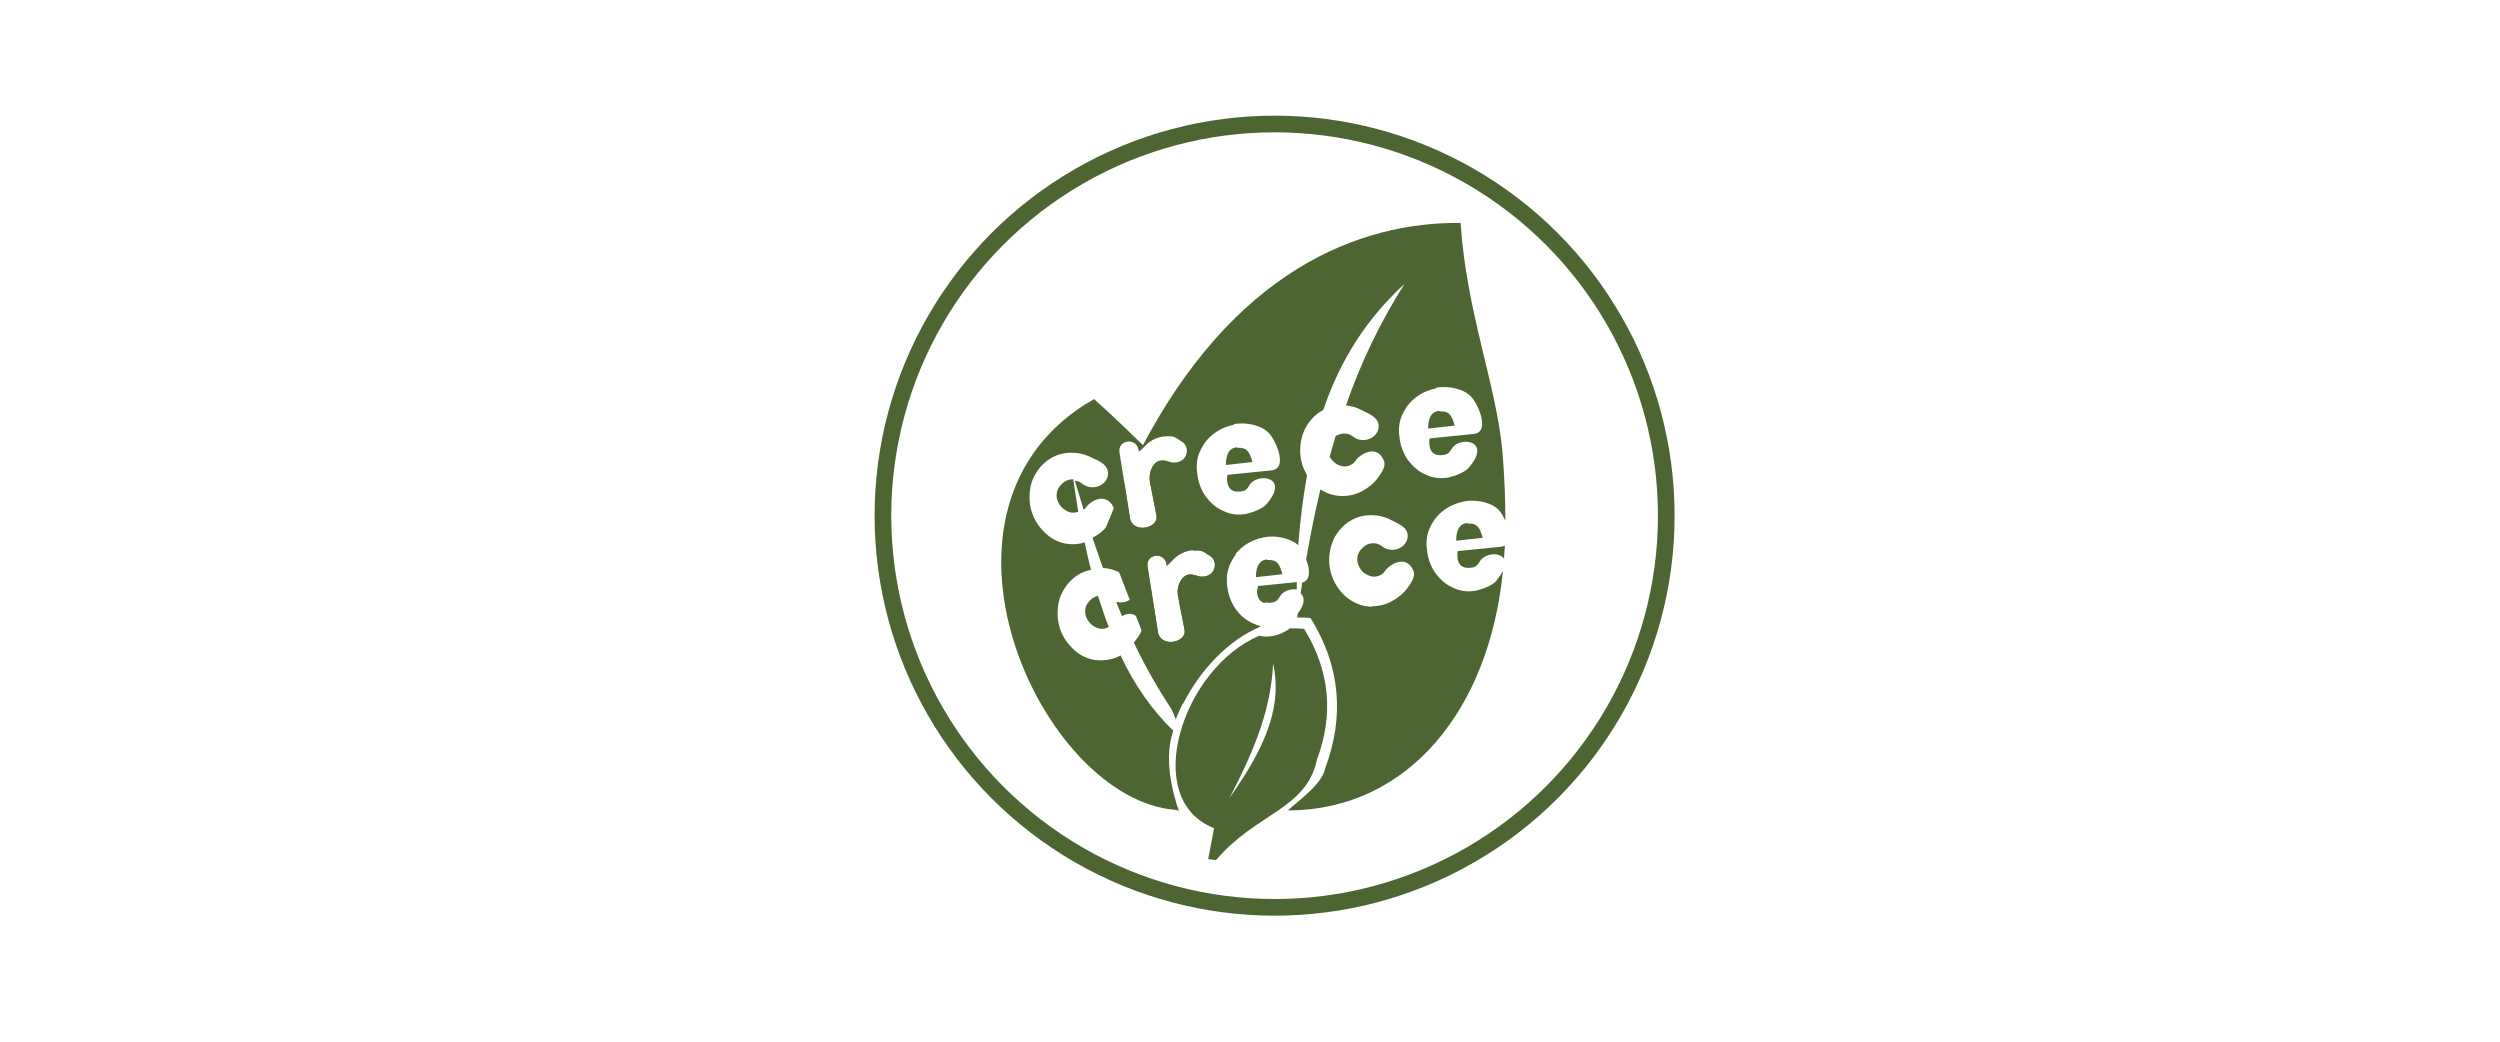 <?xml version="1.0" encoding="UTF-8"?>
<!DOCTYPE svg PUBLIC "-//W3C//DTD SVG 1.1//EN" "http://www.w3.org/Graphics/SVG/1.1/DTD/svg11.dtd">
<!-- Creator: CorelDRAW X6 -->
<svg xmlns="http://www.w3.org/2000/svg" xml:space="preserve" width="50.8mm" height="21.167mm" version="1.1" style="shape-rendering:geometricPrecision; text-rendering:geometricPrecision; image-rendering:optimizeQuality; fill-rule:evenodd; clip-rule:evenodd"
viewBox="0 0 5080 2117"
 xmlns:xlink="http://www.w3.org/1999/xlink">
 <defs>
  <style type="text/css">
   <![CDATA[
    .str0 {stroke:#4D6631;stroke-width:33.87}
    .fil1 {fill:none}
    .fil0 {fill:#4D6631}
   ]]>
  </style>
 </defs>
 <g id="Capa_x0020_1">
  <path class="fil0" d="M2620 1647c244,-2 407,-208 434,-487 -3,6 -7,12 -13,20 -8,10 -28,17 -40,20 -3,1 -5,1 -6,1 -15,2 -29,0 -43,-7 -14,-6 -25,-16 -35,-29 -9,-13 -15,-28 -17,-45 0,-3 -1,-6 -1,-8 -1,-15 1,-29 8,-42 6,-13 15,-24 27,-33 12,-9 26,-15 41,-18 27,-5 59,3 73,20 3,4 7,11 11,19 0,-45 -2,-92 -6,-140 -12,-135 -73,-283 -85,-465 -205,-2 -462,96 -652,464l13 -13c5,-5 11,-9 18,-12 7,-3 14,-5 21,-5 19,-2 21,3 34,11 17,10 12,43 -18,42 -10,0 -27,-14 -41,7 -5,7 -9,19 -6,34l13 67c5,26 -48,37 -54,5l-11 -71c-14,32 -28,65 -42,100l146 380c32,-81 94,-157 172,-189 -5,-1 -11,-3 -16,-6 -14,-6 -25,-16 -35,-29 -9,-13 -15,-28 -17,-45 0,-3 -1,-6 -1,-8 -1,-15 1,-29 8,-42 6,-13 15,-24 27,-33 12,-9 26,-15 41,-18 25,-5 54,2 70,16 4,-51 10,-99 18,-142 -1,-1 -1,-3 -2,-4 -8,-14 -12,-30 -12,-47 0,-17 4,-32 11,-46 8,-14 18,-25 31,-33 2,-1 4,-2 5,-3 36,-106 91,-188 165,-256 -49,77 -88,158 -119,247 11,1 22,4 33,10 13,7 30,13 33,27 5,27 -30,44 -52,26 -6,-4 -10,-6 -17,-6 -6,0 -12,2 -18,5 -4,14 -8,28 -12,42 0,1 1,1 1,2 3,5 8,10 13,13 5,3 11,5 16,5 6,0 11,-2 16,-5 5,-3 8,-10 12,-13 21,-18 43,-17 52,6 5,11 -4,24 -12,35 -8,11 -19,20 -32,27 -13,7 -26,10 -40,10 -16,0 -30,-4 -44,-13l-1 0c-11,45 -20,92 -29,142 8,20 10,42 -8,47 -1,7 -2,14 -3,22 8,7 10,20 -6,41l-1 8c9,0 18,0 27,1 61,98 69,200 30,305 -7,34 -55,66 -76,86zm-195 -528c19,-2 21,3 34,11 17,10 12,43 -18,42 -10,0 -27,-14 -41,7 -5,7 -9,19 -6,34l13 67c5,26 -48,37 -54,5l-21 -132c-6,-28 37,-34 39,-3l15 -15c5,-5 11,-9 18,-12 7,-3 14,-5 21,-5zm150 18c-20,1 -23,22 -23,36l54 -6c-6,-21 -11,-30 -31,-29zm-68 -275c27,-5 59,3 73,20 13,15 38,71 3,74l-89 9c-2,15 0,36 25,34 8,-1 13,-1 20,-13 15,-26 83,-18 35,38 -8,10 -28,17 -40,20 -3,1 -5,1 -6,1 -15,2 -29,0 -43,-7 -14,-6 -25,-16 -35,-29 -9,-13 -15,-28 -17,-45 0,-3 -1,-6 -1,-8 -1,-15 1,-29 8,-42 6,-13 15,-24 27,-33 12,-9 26,-15 41,-18zm7 47c-20,1 -23,22 -23,36l54 -6c-6,-21 -11,-30 -31,-29zm542 228c1,-9 1,-19 2,-28 -2,1 -4,1 -7,2l-89 9c-2,15 0,36 25,34 8,-1 13,-1 20,-13 10,-17 42,-20 50,-4zm-74 -74c-20,1 -23,22 -23,36l54 -6c-6,-21 -11,-30 -31,-29zm-193 170c-16,0 -30,-4 -44,-13 -14,-9 -24,-20 -32,-35 -8,-14 -12,-30 -12,-47 0,-17 4,-32 11,-46 8,-14 18,-25 31,-33 13,-8 27,-12 43,-12 14,0 28,3 41,10 13,7 30,13 33,27 5,27 -30,44 -52,26 -6,-4 -10,-6 -17,-6 -9,0 -16,3 -23,10 -7,7 -10,14 -10,23 0,6 2,11 5,17 3,5 7,10 13,13 5,3 11,5 16,5 6,0 11,-2 16,-5 5,-3 8,-10 12,-13 21,-18 43,-17 52,6 5,11 -4,24 -12,35 -8,11 -19,20 -32,27 -13,7 -26,10 -40,10zm129 -445c27,-5 59,3 73,20 13,15 38,71 3,74l-89 9c-2,15 0,36 25,34 8,-1 13,-1 20,-13 15,-26 83,-18 35,38 -8,10 -28,17 -40,20 -3,1 -5,1 -6,1 -15,2 -29,0 -43,-7 -14,-6 -25,-16 -35,-29 -9,-13 -15,-28 -17,-45 0,-3 -1,-6 -1,-8 -1,-15 1,-29 8,-42 6,-13 15,-24 27,-33 12,-9 26,-15 41,-18zm7 47c-20,1 -23,22 -23,36l54 -6c-6,-21 -11,-30 -31,-29zm-291 418l0 -1 -1 1 1 0zm1 -55c0,-5 0,-10 0,-15l-79 8c-2,15 0,36 25,34 8,-1 13,-1 20,-13 6,-11 22,-16 34,-14z"/>
  <path class="fil0" d="M2396 1648c-3,-1 -5,-2 -6,-2 -275,-19 -550,-617 -167,-835 37,33 70,65 102,96l-11 11c-2,-31 -45,-25 -39,3l21 132c5,32 59,21 54,-5l-13 -67c-3,-15 2,-26 6,-34 3,-5 7,-8 11,-10 63,65 115,127 157,190 -4,5 -7,10 -10,16 -6,13 -9,27 -8,42 0,2 0,4 1,8 2,17 8,32 17,45 9,13 21,23 35,29 5,2 10,4 16,6 -67,28 -123,89 -158,157 -8,-1 -13,6 -13,27 -32,-47 -61,-96 -87,-151 1,-1 2,-3 4,-5 8,-11 17,-24 12,-35 -8,-18 -24,-23 -40,-14 -4,-9 -8,-19 -12,-29 21,6 45,-10 41,-32 -3,-14 -19,-21 -33,-27 -11,-6 -23,-9 -35,-10 -7,-20 -14,-40 -21,-61 13,-7 23,-15 31,-26 8,-11 17,-24 12,-35 -10,-23 -32,-24 -52,-6 -3,3 -5,7 -9,10 -6,-19 -12,-39 -18,-59 5,0 10,2 15,6 23,18 57,0 52,-26 -3,-14 -19,-21 -33,-27 -13,-7 -27,-10 -41,-10 -16,0 -30,4 -43,12 -13,8 -23,19 -31,33 -8,14 -11,29 -11,46 0,17 4,32 12,47 8,14 19,26 32,35 14,9 28,13 44,13 8,0 16,-1 24,-4 4,19 8,38 13,56 -9,2 -18,5 -26,10 -13,8 -23,19 -31,33 -8,14 -11,29 -11,46 0,17 4,32 12,47 8,14 19,26 32,35 14,9 28,13 44,13 14,0 27,-3 40,-10l0 0c29,62 65,112 107,153 -19,56 -3,122 13,168zm-165 -437c7,22 14,43 22,63 -5,3 -9,4 -14,4 -6,0 -11,-2 -16,-5 -5,-3 -10,-8 -13,-13 -3,-5 -5,-11 -5,-17 0,-9 3,-16 10,-23 5,-5 11,-8 16,-9zm-50 -236c3,23 7,44 10,65 -3,1 -7,2 -10,2 -6,0 -11,-2 -16,-5 -5,-3 -10,-8 -13,-13 -3,-5 -5,-11 -5,-17 0,-9 3,-16 10,-23 7,-7 15,-10 23,-10l1 0zm244 144c19,-2 21,3 34,11 17,10 12,43 -18,42 -10,0 -27,-14 -41,7 -5,7 -9,19 -6,34l13 67c5,26 -48,37 -54,5l-21 -132c-6,-28 37,-34 39,-3l15 -15c5,-5 11,-9 18,-12 7,-3 14,-5 21,-5zm130 77c6,10 11,20 16,30 -15,-3 -18,-18 -16,-30z"/>
  <path class="fil0" d="M2471 1748c80,-95 184,-103 205,-204 34,-91 27,-180 -26,-266 -10,-1 -19,-1 -29,-1 -8,7 -23,13 -32,15 -2,0 -4,1 -6,1 -8,1 -16,1 -24,-1 -157,66 -242,333 -92,391l-12 63 16 2zm27 -126c83,-116 106,-195 89,-274 -4,87 -33,168 -89,274z"/>
  <circle class="fil1 str0" cx="2590" cy="1048" r="796"/>
 </g>
</svg>
